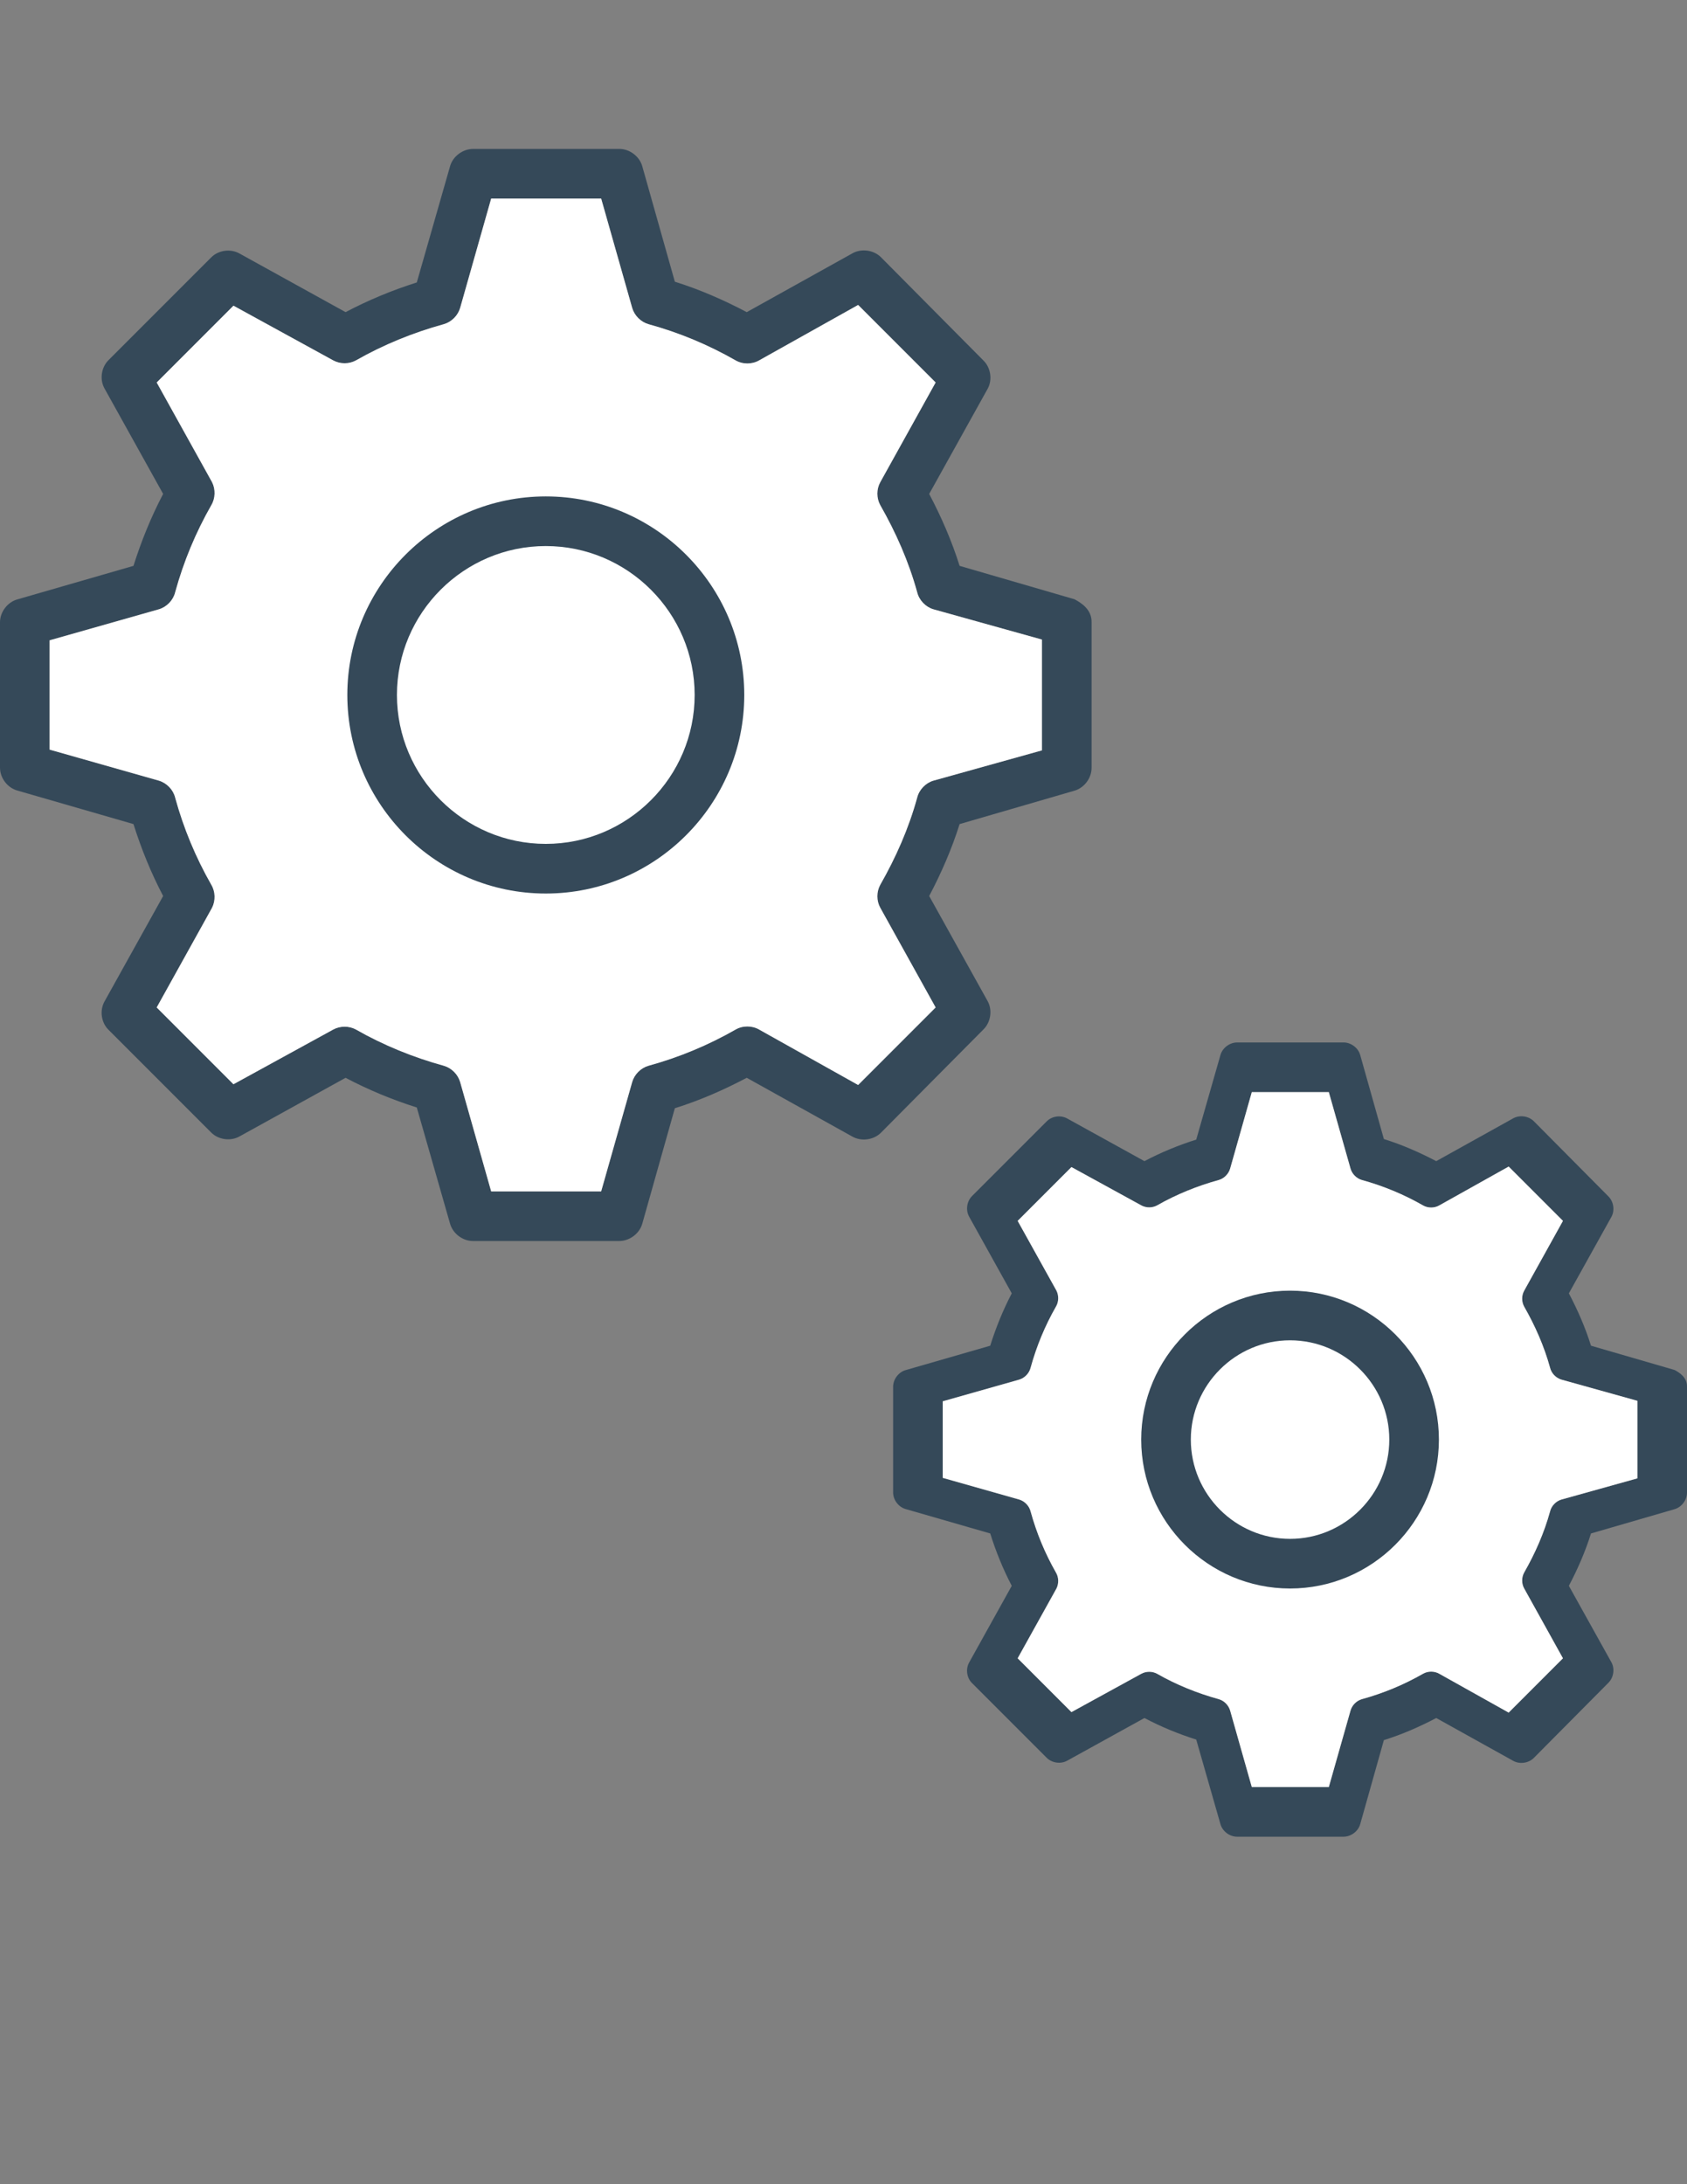 <?xml version="1.0" encoding="UTF-8"?>
<svg width="34px" height="44px" viewBox="0 0 34 44" version="1.1" xmlns="http://www.w3.org/2000/svg" xmlns:xlink="http://www.w3.org/1999/xlink">
    <rect x="0" y="0" width="34" height="44" fill="#808080" stroke="none"/>
    <!-- Generator: Sketch 48.2 (47327) - http://www.bohemiancoding.com/sketch -->
    <title>metodologia_34x44px</title>
    <desc>Created with Sketch.</desc>
    <defs></defs>
    <g id="Page-1" stroke="none" stroke-width="1" fill="none" fill-rule="evenodd">
        <g id="metodologia_34x44px">
            <g id="metodologia_icon" transform="translate(0, 3)">
                <g id="metodologia_body">
                    <path d="M22,9.535 C22.006,9.278 21.789,9.143 21.656,9.072 L19.34,8.399 C19.181,7.893 18.97,7.411 18.727,6.95 L19.908,4.827 C20.005,4.646 19.966,4.403 19.818,4.26 L17.755,2.182 C17.606,2.033 17.354,2.001 17.173,2.107 L15.05,3.288 C14.589,3.045 14.109,2.834 13.601,2.675 L12.943,0.344 C12.885,0.146 12.685,-0.002 12.48,1.75719227e-05 L9.535,1.75719227e-05 C9.33,1.75719227e-05 9.13,0.146 9.072,0.344 L8.4,2.69 C7.899,2.849 7.421,3.047 6.965,3.288 L4.827,2.107 C4.648,2.006 4.405,2.038 4.26,2.182 L2.182,4.26 C2.04,4.405 2.006,4.648 2.107,4.827 L3.288,6.95 C3.047,7.409 2.849,7.895 2.69,8.399 L0.359,9.072 C0.155,9.124 0,9.326 0,9.535 L0,12.465 C0,12.676 0.155,12.876 0.359,12.928 L2.69,13.601 C2.849,14.105 3.047,14.591 3.288,15.05 L2.107,17.173 C2.006,17.352 2.038,17.595 2.182,17.74 L4.26,19.818 C4.405,19.96 4.648,19.994 4.827,19.893 L6.965,18.712 C7.421,18.953 7.899,19.151 8.4,19.31 L9.072,21.656 C9.13,21.854 9.33,22.002 9.535,22 L12.48,22 C12.685,22 12.885,21.854 12.943,21.656 L13.601,19.325 C14.109,19.166 14.589,18.955 15.05,18.712 L17.173,19.893 C17.354,19.999 17.606,19.967 17.755,19.818 L19.818,17.74 C19.966,17.597 20.005,17.354 19.908,17.173 L18.727,15.05 C18.97,14.589 19.181,14.107 19.34,13.601 L21.656,12.928 C21.854,12.87 22.002,12.672 22,12.465 L22,9.535 Z M21,9.884 L21,12.116 L18.812,12.726 C18.654,12.773 18.524,12.909 18.485,13.068 C18.314,13.69 18.055,14.274 17.741,14.824 C17.663,14.966 17.663,15.146 17.741,15.286 L18.857,17.295 L17.295,18.857 L15.301,17.741 C15.157,17.657 14.968,17.657 14.824,17.741 C14.274,18.055 13.69,18.299 13.068,18.47 C12.914,18.515 12.786,18.643 12.741,18.798 L12.116,21 L9.899,21 L9.274,18.798 C9.229,18.643 9.101,18.515 8.946,18.47 C8.325,18.299 7.726,18.055 7.176,17.741 C7.036,17.663 6.856,17.663 6.714,17.741 L4.705,18.842 L3.158,17.295 L4.274,15.286 C4.346,15.142 4.341,14.962 4.259,14.824 C3.945,14.274 3.701,13.69 3.53,13.068 C3.491,12.908 3.36,12.773 3.202,12.726 L1,12.101 L1,9.899 L3.202,9.274 C3.36,9.227 3.491,9.092 3.53,8.932 C3.701,8.31 3.945,7.726 4.259,7.176 C4.341,7.038 4.346,6.858 4.274,6.714 L3.158,4.705 L4.705,3.158 L6.714,4.259 C6.856,4.337 7.036,4.337 7.176,4.259 C7.726,3.945 8.325,3.701 8.946,3.53 C9.101,3.485 9.229,3.357 9.274,3.202 L9.899,1 L12.116,1 L12.741,3.202 C12.786,3.357 12.914,3.485 13.068,3.53 C13.69,3.701 14.274,3.945 14.824,4.259 C14.968,4.343 15.157,4.343 15.301,4.259 L17.295,3.143 L18.857,4.705 L17.741,6.714 C17.663,6.854 17.663,7.034 17.741,7.176 C18.055,7.726 18.314,8.31 18.485,8.931 C18.524,9.091 18.654,9.227 18.812,9.274 L21,9.884 Z" id="metodologia_icon-copy" fill="#354959"></path>
                    <path d="M21,9.884 L21,12.116 L18.812,12.726 C18.654,12.773 18.524,12.909 18.485,13.068 C18.314,13.69 18.055,14.274 17.741,14.824 C17.663,14.966 17.663,15.146 17.741,15.286 L18.857,17.295 L17.295,18.857 L15.301,17.741 C15.157,17.657 14.968,17.657 14.824,17.741 C14.274,18.055 13.69,18.299 13.068,18.47 C12.914,18.515 12.786,18.643 12.741,18.798 L12.116,21 L9.899,21 L9.274,18.798 C9.229,18.643 9.101,18.515 8.946,18.47 C8.325,18.299 7.726,18.055 7.176,17.741 C7.036,17.663 6.856,17.663 6.714,17.741 L4.705,18.842 L3.158,17.295 L4.274,15.286 C4.346,15.142 4.341,14.962 4.259,14.824 C3.945,14.274 3.701,13.69 3.53,13.068 C3.491,12.908 3.36,12.773 3.202,12.726 L1,12.101 L1,9.899 L3.202,9.274 C3.36,9.227 3.491,9.092 3.53,8.932 C3.701,8.31 3.945,7.726 4.259,7.176 C4.341,7.038 4.346,6.858 4.274,6.714 L3.158,4.705 L4.705,3.158 L6.714,4.259 C6.856,4.337 7.036,4.337 7.176,4.259 C7.726,3.945 8.325,3.701 8.946,3.53 C9.101,3.485 9.229,3.357 9.274,3.202 L9.899,1 L12.116,1 L12.741,3.202 C12.786,3.357 12.914,3.485 13.068,3.53 C13.69,3.701 14.274,3.945 14.824,4.259 C14.968,4.343 15.157,4.343 15.301,4.259 L17.295,3.143 L18.857,4.705 L17.741,6.714 C17.663,6.854 17.663,7.034 17.741,7.176 C18.055,7.726 18.314,8.31 18.485,8.931 C18.524,9.091 18.654,9.227 18.812,9.274 L21,9.884 Z" id="Path-Copy" fill="#FFFFFF"></path>
                    <path d="M15,11 C15,13.204 13.204,15 11,15 C8.796,15 7,13.204 7,11 C7,8.796 8.796,7 11,7 C13.204,7 15,8.796 15,11 Z M14,11 C14,9.348 12.652,8 11,8 C9.348,8 8,9.348 8,11 C8,12.652 9.348,14 11,14 C12.652,14 14,12.652 14,11 Z" id="Path" fill="#354959" fill-rule="nonzero"></path>
                </g>
                <g id="metodologia_body-copy" transform="translate(18, 18)">
                    <path d="M16,6.935 C16.004,6.747 15.846,6.649 15.75,6.598 L14.065,6.109 C13.95,5.74 13.796,5.39 13.619,5.054 L14.478,3.511 C14.549,3.379 14.52,3.202 14.413,3.098 L12.913,1.587 C12.804,1.478 12.621,1.455 12.489,1.533 L10.946,2.391 C10.61,2.215 10.261,2.061 9.891,1.946 L9.413,0.25 C9.371,0.106 9.226,-0.001 9.076,1.27795801e-05 L6.935,1.27795801e-05 C6.785,1.27795801e-05 6.64,0.106 6.598,0.25 L6.109,1.957 C5.745,2.072 5.397,2.216 5.065,2.391 L3.511,1.533 C3.38,1.459 3.204,1.482 3.098,1.587 L1.587,3.098 C1.484,3.204 1.459,3.38 1.533,3.511 L2.391,5.054 C2.216,5.389 2.072,5.742 1.957,6.109 L0.261,6.598 C0.113,6.636 0,6.783 0,6.935 L0,9.065 C0,9.219 0.113,9.364 0.261,9.402 L1.957,9.891 C2.072,10.258 2.216,10.611 2.391,10.946 L1.533,12.489 C1.459,12.62 1.482,12.796 1.587,12.902 L3.098,14.413 C3.204,14.516 3.38,14.541 3.511,14.467 L5.065,13.609 C5.397,13.784 5.745,13.928 6.109,14.043 L6.598,15.75 C6.64,15.894 6.785,16.001 6.935,16 L9.076,16 C9.226,16 9.371,15.894 9.413,15.75 L9.891,14.054 C10.261,13.939 10.61,13.785 10.946,13.609 L12.489,14.467 C12.621,14.545 12.804,14.522 12.913,14.413 L14.413,12.902 C14.52,12.798 14.549,12.621 14.478,12.489 L13.619,10.946 C13.796,10.61 13.95,10.259 14.065,9.891 L15.75,9.402 C15.894,9.36 16.001,9.216 16,9.065 L16,6.935 Z M15,7.219 L15,8.781 L13.469,9.208 C13.358,9.241 13.267,9.336 13.24,9.448 C13.12,9.883 12.939,10.292 12.719,10.677 C12.664,10.776 12.664,10.902 12.719,11 L13.5,12.406 L12.406,13.5 L11.01,12.719 C10.91,12.66 10.777,12.66 10.677,12.719 C10.292,12.939 9.883,13.109 9.448,13.229 C9.34,13.26 9.25,13.35 9.219,13.458 L8.781,15 L7.229,15 L6.792,13.458 C6.76,13.35 6.671,13.26 6.563,13.229 C6.128,13.109 5.708,12.939 5.323,12.719 C5.225,12.664 5.099,12.664 5,12.719 L3.594,13.49 L2.51,12.406 L3.292,11 C3.342,10.9 3.339,10.773 3.281,10.677 C3.061,10.292 2.891,9.883 2.771,9.448 C2.743,9.336 2.652,9.241 2.542,9.208 L1,8.771 L1,7.229 L2.542,6.792 C2.652,6.759 2.743,6.664 2.771,6.552 C2.891,6.117 3.061,5.708 3.281,5.323 C3.339,5.227 3.342,5.1 3.292,5 L2.51,3.594 L3.594,2.51 L5,3.281 C5.099,3.336 5.225,3.336 5.323,3.281 C5.708,3.061 6.128,2.891 6.563,2.771 C6.671,2.74 6.76,2.65 6.792,2.542 L7.229,1 L8.781,1 L9.219,2.542 C9.25,2.65 9.34,2.74 9.448,2.771 C9.883,2.891 10.292,3.061 10.677,3.281 C10.777,3.34 10.91,3.34 11.01,3.281 L12.406,2.5 L13.5,3.594 L12.719,5 C12.664,5.098 12.664,5.224 12.719,5.323 C12.939,5.708 13.12,6.117 13.24,6.552 C13.267,6.664 13.358,6.759 13.469,6.792 L15,7.219 Z" id="metodologia_icon-copy" fill="#354959"></path>
                    <path d="M15,7.219 L15,8.781 L13.469,9.208 C13.358,9.241 13.267,9.336 13.24,9.448 C13.12,9.883 12.939,10.292 12.719,10.677 C12.664,10.776 12.664,10.902 12.719,11 L13.5,12.406 L12.406,13.5 L11.01,12.719 C10.91,12.66 10.777,12.66 10.677,12.719 C10.292,12.939 9.883,13.109 9.448,13.229 C9.34,13.26 9.25,13.35 9.219,13.458 L8.781,15 L7.229,15 L6.792,13.458 C6.76,13.35 6.671,13.26 6.563,13.229 C6.128,13.109 5.708,12.939 5.323,12.719 C5.225,12.664 5.099,12.664 5,12.719 L3.594,13.49 L2.51,12.406 L3.292,11 C3.342,10.9 3.339,10.773 3.281,10.677 C3.061,10.292 2.891,9.883 2.771,9.448 C2.743,9.336 2.652,9.241 2.542,9.208 L1,8.771 L1,7.229 L2.542,6.792 C2.652,6.759 2.743,6.664 2.771,6.552 C2.891,6.117 3.061,5.708 3.281,5.323 C3.339,5.227 3.342,5.1 3.292,5 L2.51,3.594 L3.594,2.51 L5,3.281 C5.099,3.336 5.225,3.336 5.323,3.281 C5.708,3.061 6.128,2.891 6.563,2.771 C6.671,2.74 6.76,2.65 6.792,2.542 L7.229,1 L8.781,1 L9.219,2.542 C9.25,2.65 9.34,2.74 9.448,2.771 C9.883,2.891 10.292,3.061 10.677,3.281 C10.777,3.34 10.91,3.34 11.01,3.281 L12.406,2.5 L13.5,3.594 L12.719,5 C12.664,5.098 12.664,5.224 12.719,5.323 C12.939,5.708 13.12,6.117 13.24,6.552 C13.267,6.664 13.358,6.759 13.469,6.792 L15,7.219 Z" id="Path-Copy-2" fill="#FFFFFF"></path>
                    <path d="M11,8 C11,9.653 9.653,11 8,11 C6.347,11 5,9.653 5,8 C5,6.347 6.347,5 8,5 C9.653,5 11,6.347 11,8 Z M10,8 C10,6.899 9.101,6 8,6 C6.899,6 6,6.899 6,8 C6,9.101 6.899,10 8,10 C9.101,10 10,9.101 10,8 Z" id="Path" fill="#354959" fill-rule="nonzero"></path>
                </g>
            </g>
        </g>
    </g>
</svg>